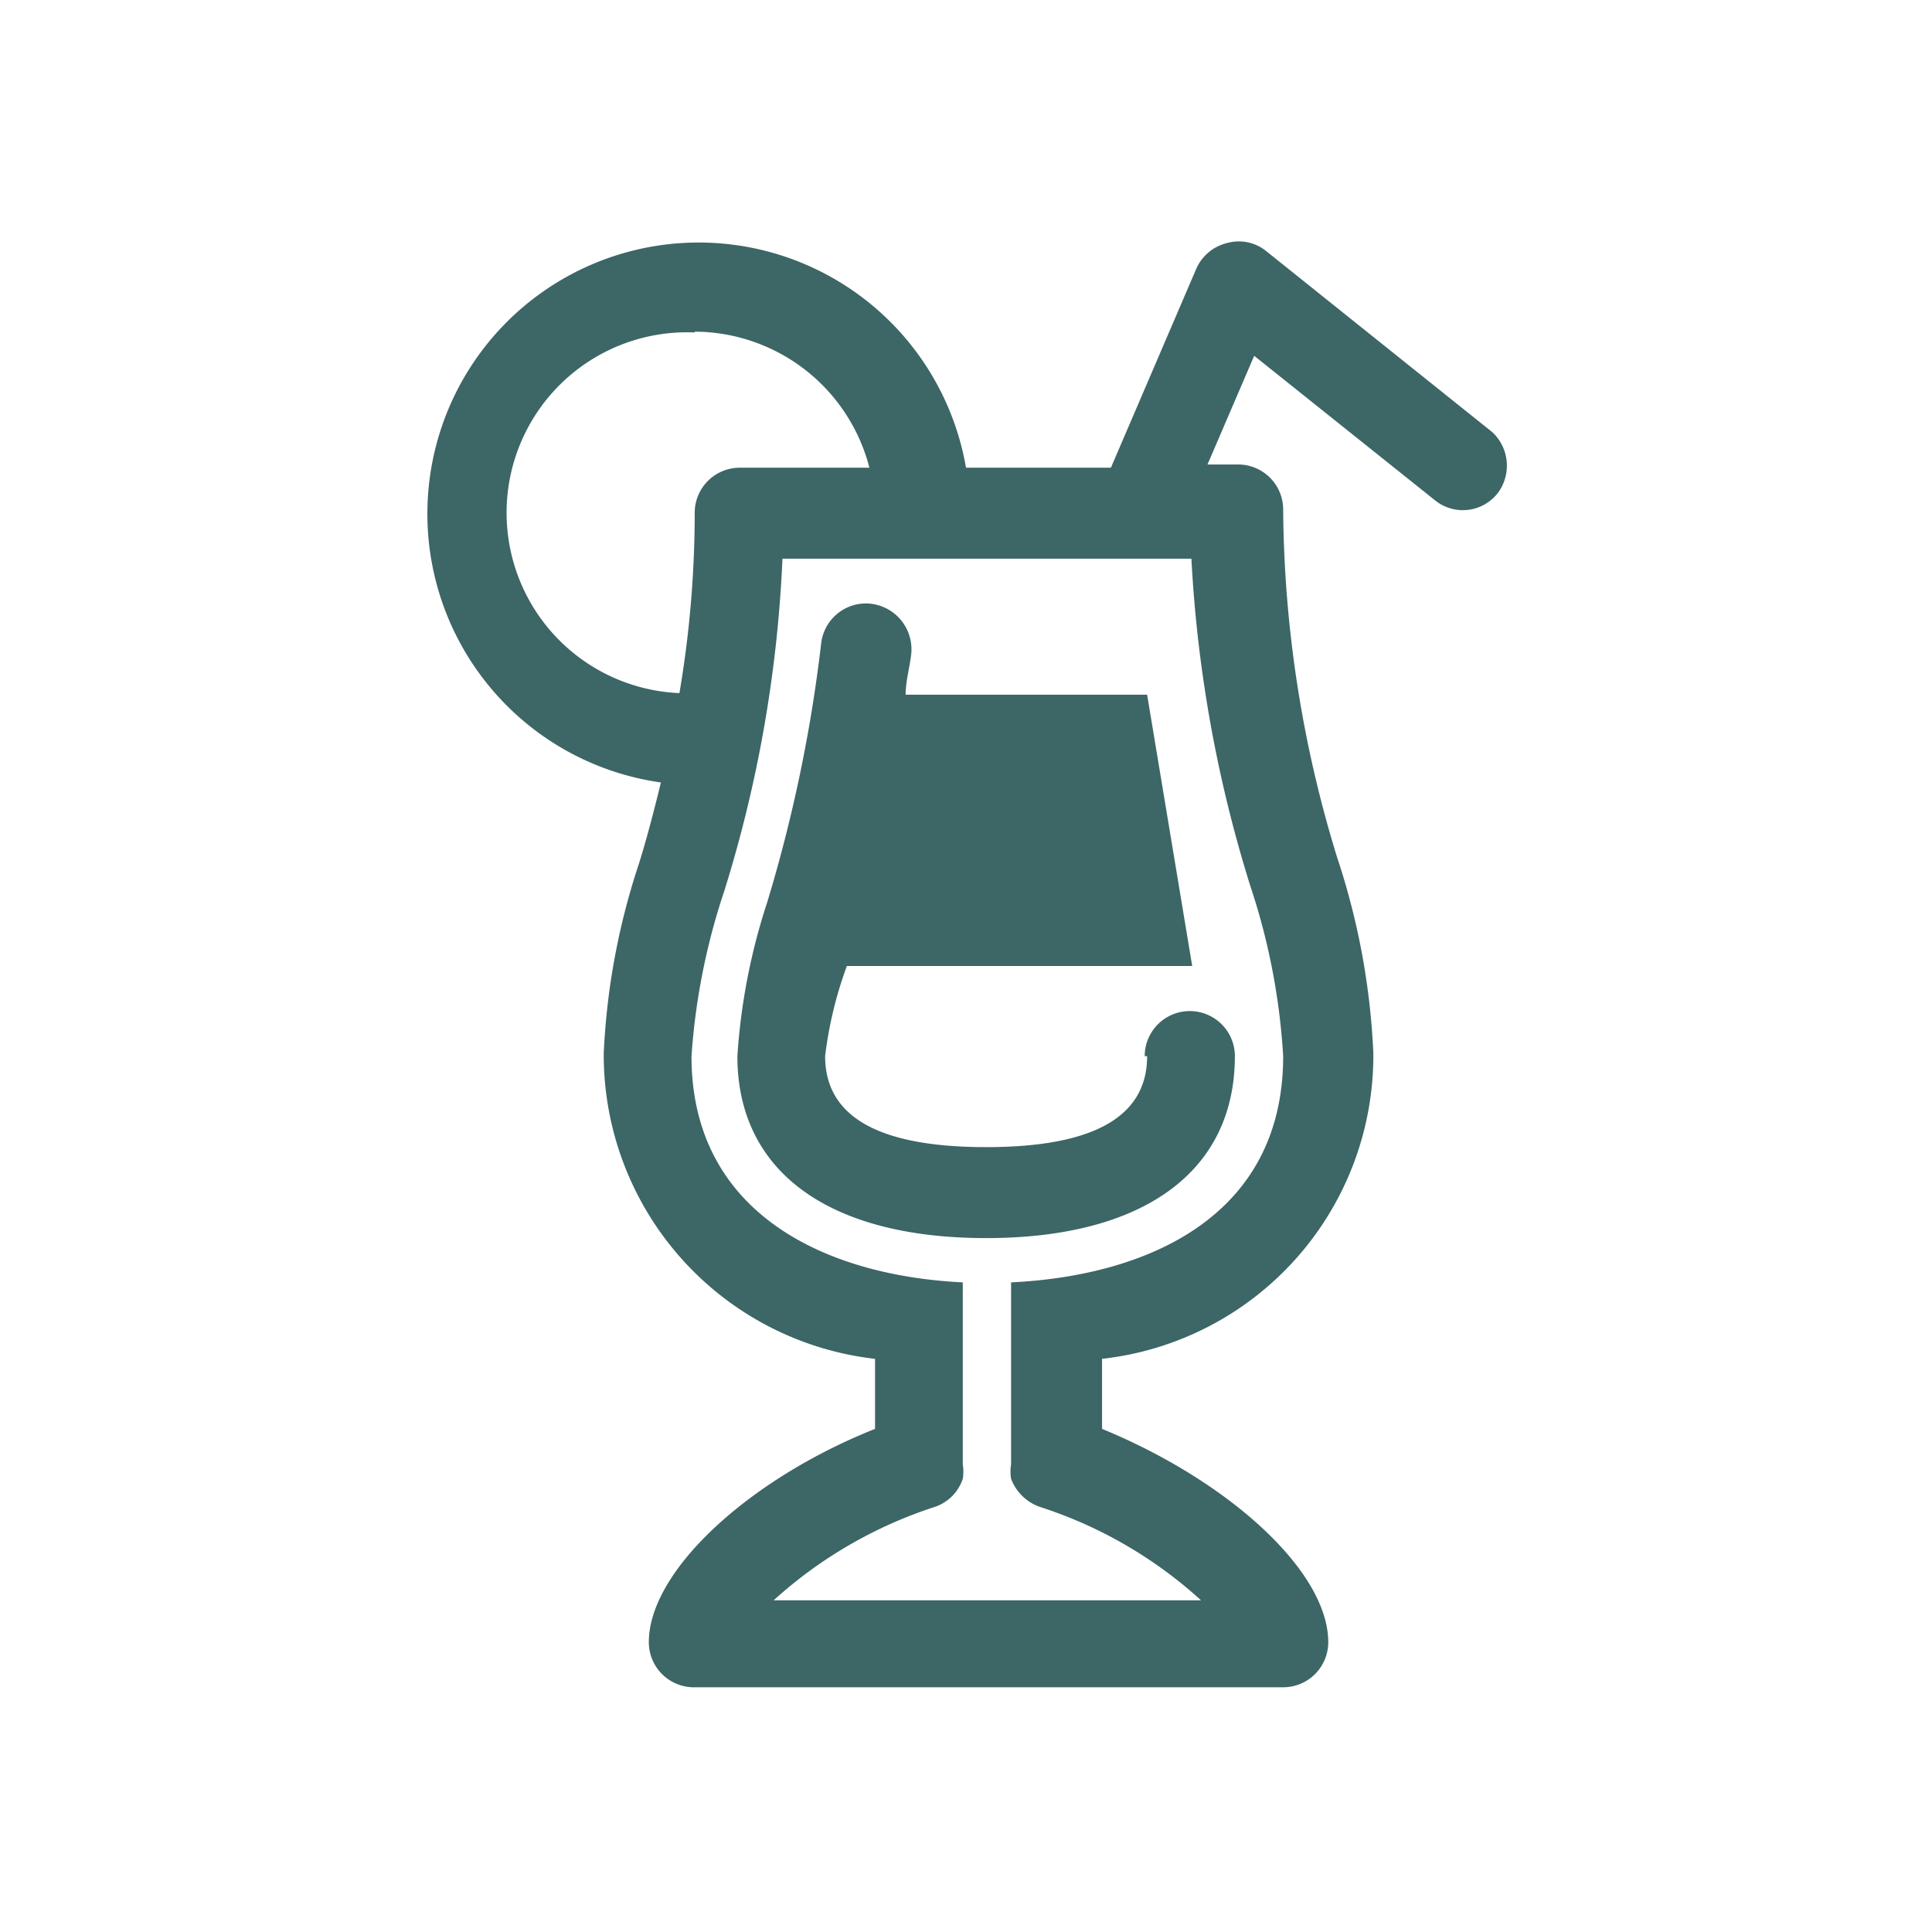 <svg id="Layer_1" data-name="Layer 1" xmlns="http://www.w3.org/2000/svg" viewBox="0 0 24 24"><defs><style>.cls-1{fill:#3d6666;}</style></defs><path class="cls-1" d="M18.54,5.37,15.73,3.12a.54.54,0,0,0-.49-.1.56.56,0,0,0-.38.32L13.8,5.81H12A3.37,3.37,0,1,0,8.21,9.72c-.09.37-.18.71-.27,1a8.71,8.71,0,0,0-.44,2.36,3.8,3.8,0,0,0,3.37,3.8v.87c-1.58.63-2.81,1.77-2.81,2.65a.56.56,0,0,0,.57.56h7.31a.56.56,0,0,0,.56-.56c0-.88-1.23-2-2.81-2.65v-.87a3.79,3.79,0,0,0,3.37-3.8,8.94,8.94,0,0,0-.45-2.43,15,15,0,0,1-.67-4.31.56.56,0,0,0-.57-.57H15l.58-1.35,2.24,1.79a.55.55,0,0,0,.79-.09A.57.57,0,0,0,18.54,5.37Zm-2.6,7.75c0,2-1.7,2.73-3.38,2.81v2.26a.57.57,0,0,0,0,.18.59.59,0,0,0,.36.35,5.45,5.45,0,0,1,2,1.16H9.61a5.51,5.51,0,0,1,2-1.16.55.55,0,0,0,.35-.35.57.57,0,0,0,0-.18V15.93c-1.68-.08-3.37-.84-3.37-2.81A8.21,8.21,0,0,1,9,11.06a16.18,16.18,0,0,0,.72-4.12h5.08A16.52,16.52,0,0,0,15.53,11,8.2,8.2,0,0,1,15.94,13.12Zm-7.31-9A2.25,2.25,0,0,1,10.8,5.81H9.19a.56.56,0,0,0-.56.57,13.35,13.35,0,0,1-.19,2.23,2.24,2.24,0,0,1,.19-4.48Z"/><path class="cls-1" d="M14.25,13.12c0,.75-.66,1.13-2,1.13s-2-.38-2-1.13A4.94,4.94,0,0,1,10.52,12h4.29l-.56-3.37h-3c0-.17.05-.33.07-.51a.57.57,0,0,0-.5-.62.56.56,0,0,0-.62.5,18.41,18.41,0,0,1-.67,3.21,7.72,7.72,0,0,0-.37,1.91c0,1.43,1.13,2.26,3.09,2.26s3.09-.83,3.09-2.26a.56.56,0,0,0-1.12,0Z"/></svg>